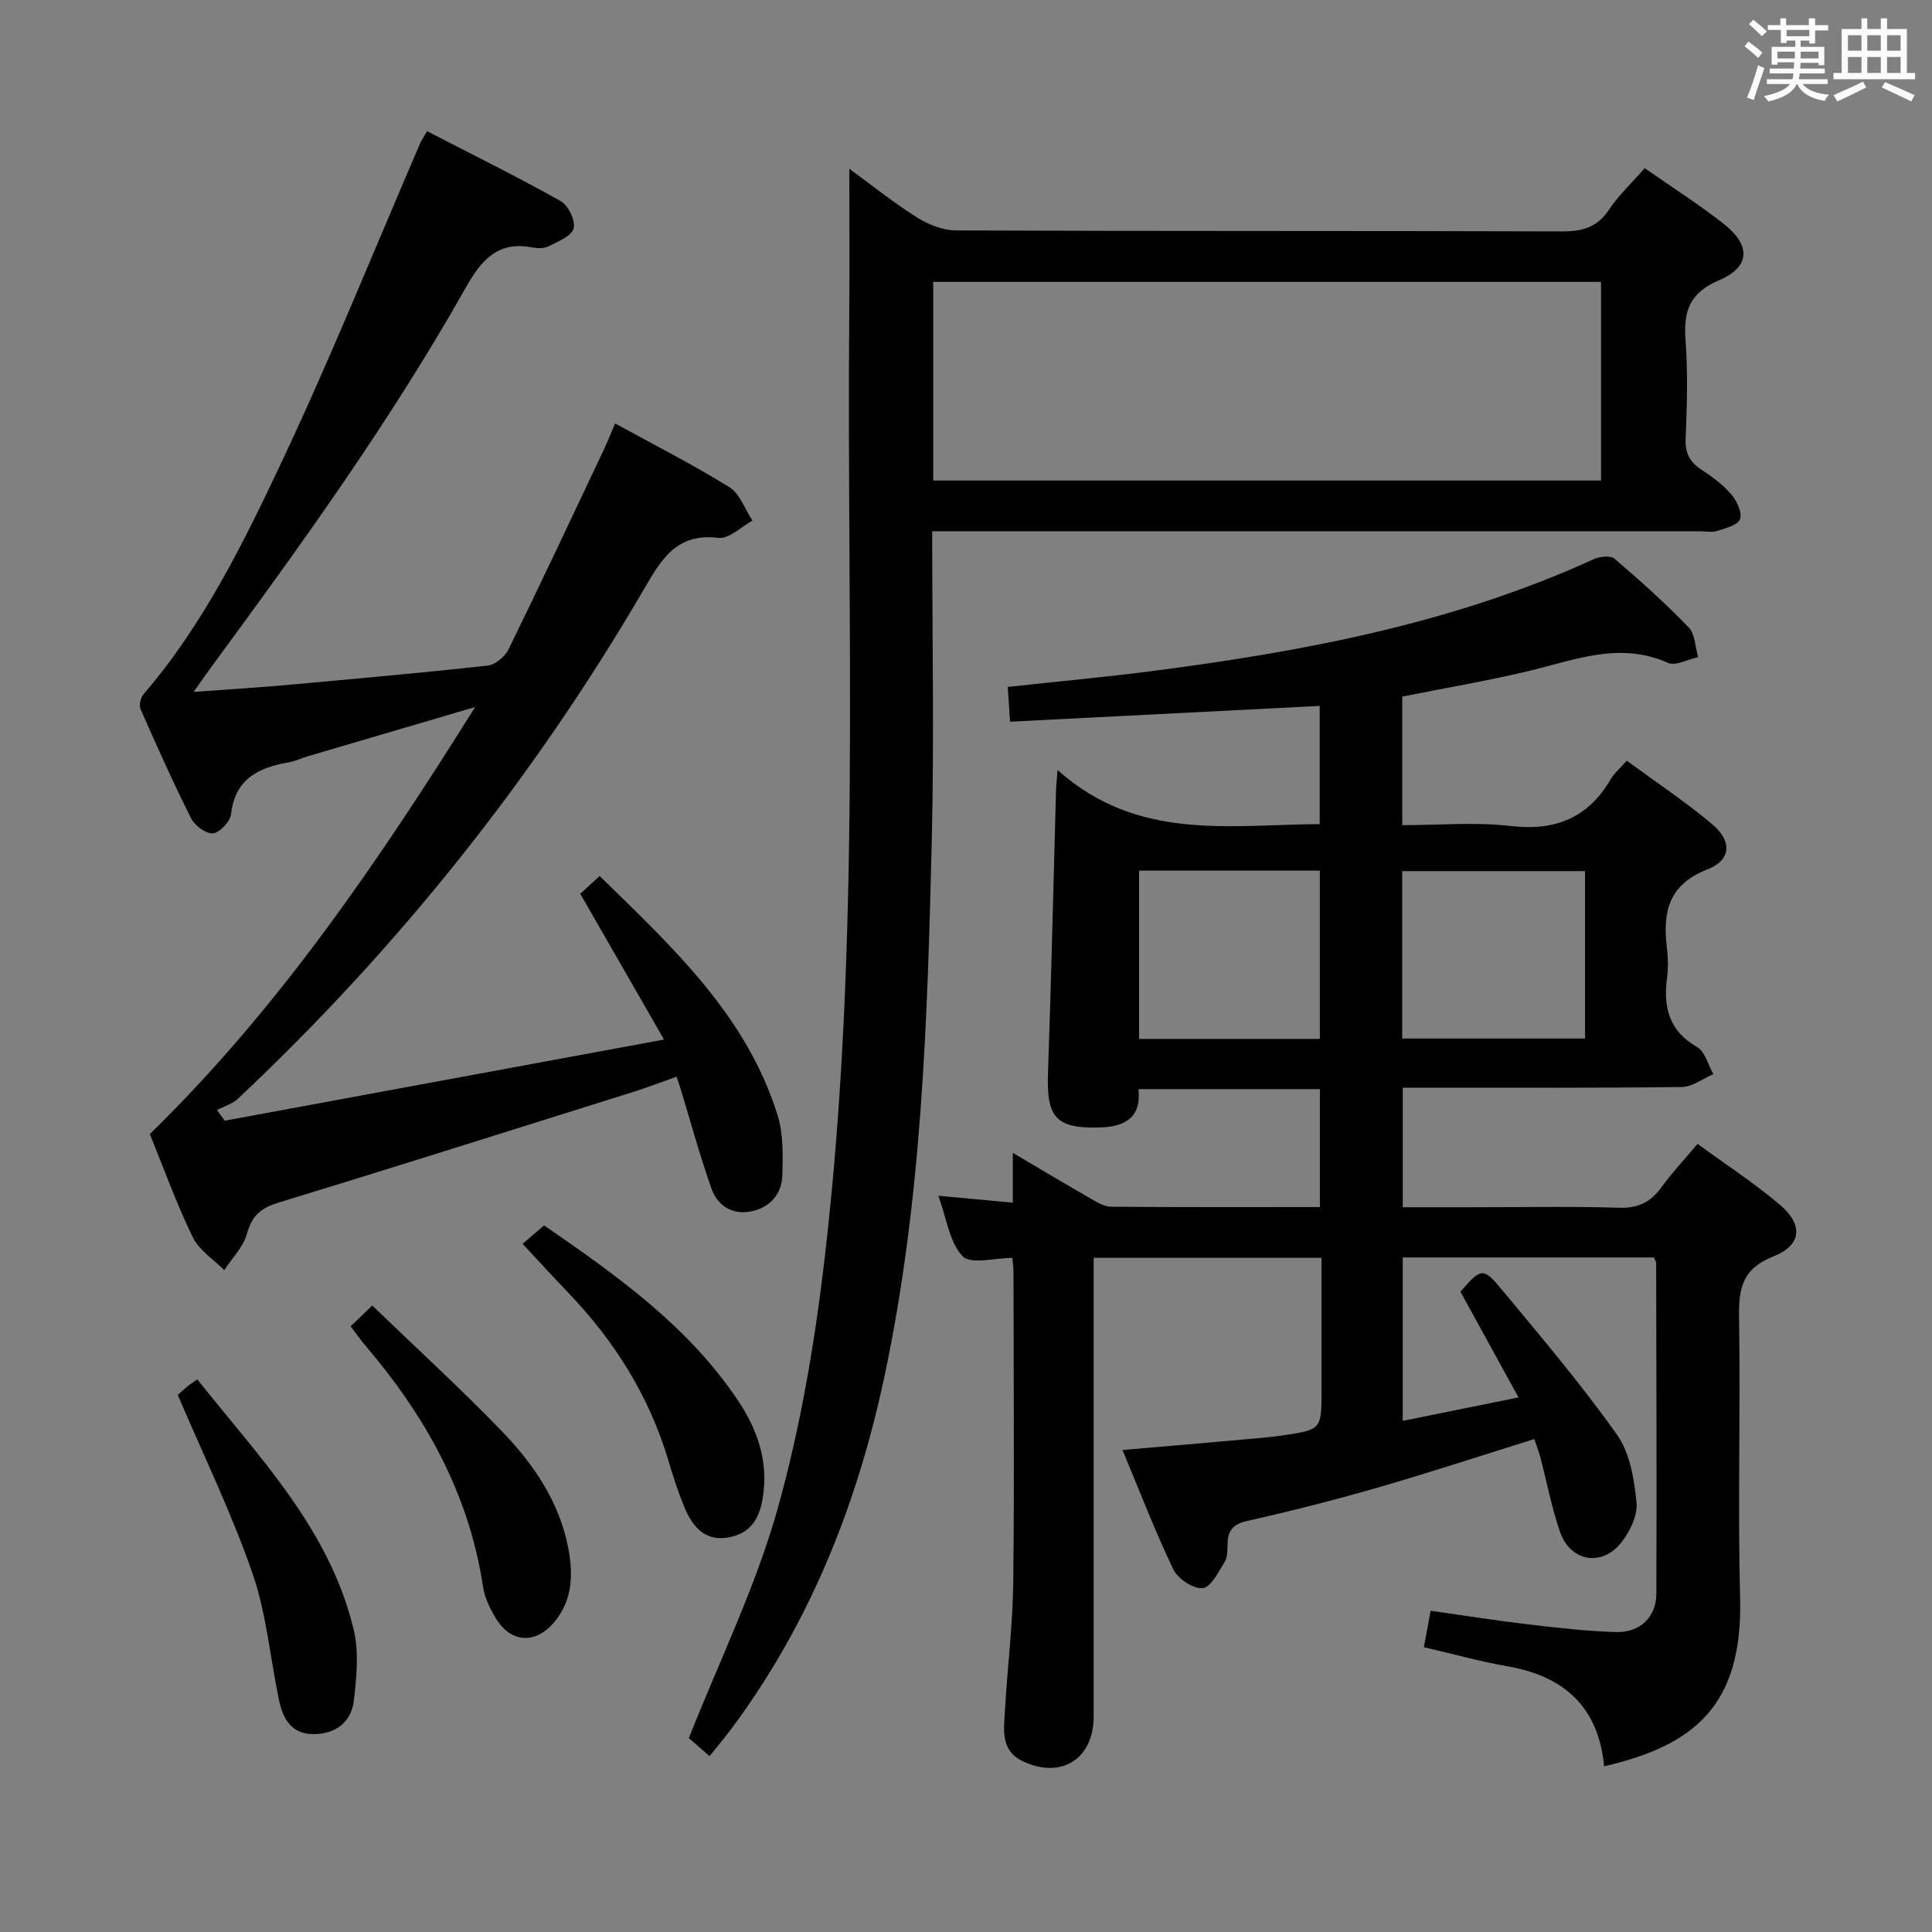 <svg enable-background="new 0 0 400 400" viewBox="0 0 400 400" xmlns="http://www.w3.org/2000/svg"><rect x="0" y="0" width="400" height="400" fill="#808080" stroke="none"/><path d="m361.2 9.6.8-1c.9.7 1.9 1.4 2.9 2.3l-.9 1.1c-1-1-2-1.8-2.8-2.4zm.5 10.6c.9-2.1 1.6-4.3 2.3-6.7.4.2.8.4 1.3.6-.7 2.1-1.5 4.3-2.2 6.6zm.4-15.2.9-.9c1 .8 2 1.6 2.8 2.4l-1 1c-.9-.9-1.8-1.7-2.7-2.5zm12.5-1.2h1.2v1.4h2.7v1.1h-2.7v2.7h-1.2v-.6h-1.8v1.3h4.9v3.8h-1.2v-.5h-3.7c0 .4-.1.9-.1 1.2h5.1v1h-5.2c0 .5-.1.9-.2 1.2h6v1h-5.2c1.1 1.3 2.9 2 5.5 2.2-.4.4-.7.8-.9 1.3-2.9-.5-4.8-1.6-5.7-3.5h-.1c-.8 1.7-2.7 2.9-5.9 3.6-.2-.4-.6-.8-.9-1.1 2.8-.6 4.6-1.4 5.4-2.5h-4.8v-1h5.3c.1-.3.2-.7.2-1.2h-4.9v-1h5c0-.4 0-.8.1-1.3h-3.5v.5h-1.2v-3.7h4.9v-1.3h-1.8v.5h-1.2v-2.7h-2.7v-1h2.6v-1.4h1.2v1.4h4.7v-1.4zm-6.6 8.3h3.6c0-.4 0-.9 0-1.4h-3.6zm1.9-4.6h4.7v-1.3h-4.7zm6.6 3.2h-3.7v1.4h3.7z" fill="#fbfafc"/><path d="m385.3 3.8h1.3v2.2h2.8v-2.2h1.3v2.2h4.1v9.1h1.7v1.3h-16.9v-1.3h1.7v-9.1h4.1v-2.2zm.4 13.1.7 1.2c-1.8.9-3.8 1.9-6 2.9-.2-.4-.5-.8-.8-1.3 2.3-1 4.3-1.9 6.1-2.8zm-3.1-6.4h2.8v-3.2h-2.8zm0 4.6h2.8v-3.3h-2.8zm4-4.6h2.8v-3.2h-2.8zm0 4.6h2.8v-3.3h-2.8zm3.7 1.9c2.1.9 4.1 1.8 6.1 2.7l-.7 1.3c-2.2-1.1-4.2-2-6.1-2.9zm3.2-9.7h-2.8v3.2h2.8v-3.1zm-2.8 7.8h2.8v-3.3h-2.8z" fill="#fbfafc"/><g fill="#010000"><path d="m218.96 159.43c16.54 14.78 35.49 11.31 54.27 11.19 0-8.14 0-16.04 0-24.47-21.35 1.09-42.5 2.17-64.1 3.27-.18-2.69-.32-4.76-.49-7.2 10.36-1.13 20.41-2.05 30.42-3.35 31.2-4.06 61.96-9.87 90.86-23.08 1.25-.57 3.5-.83 4.34-.12 5.31 4.53 10.52 9.21 15.37 14.23 1.34 1.38 1.33 4.07 1.95 6.16-2.11.44-4.66 1.88-6.26 1.17-10.06-4.48-19.36-.55-28.93 1.72-8.55 2.03-17.22 3.51-26.07 5.27v26.62c7.54 0 15.06-.68 22.39.17 9.28 1.08 16.07-1.63 20.78-9.69.73-1.26 1.93-2.24 3.32-3.82 5.96 4.38 12.04 8.42 17.61 13.08 4.21 3.52 4.08 7.46-.89 9.4-8.31 3.25-9.3 9.11-8.39 16.52.24 1.97.25 4.02 0 5.99-.79 6.05.39 10.95 6.22 14.28 1.65.95 2.28 3.69 3.37 5.62-2.18.93-4.34 2.63-6.53 2.66-17.16.23-34.32.13-51.49.14-1.97 0-3.95 0-6.28 0v24.76h14.31c10.16 0 20.34-.21 30.49.1 3.97.12 6.55-1.18 8.78-4.27 2.13-2.96 4.66-5.63 7.45-8.95 5.74 4.2 11.7 8.06 17.06 12.62 4.89 4.17 4.51 8.36-1.41 10.7-6.46 2.55-7.16 6.72-7.06 12.71.32 19.32-.28 38.67.22 57.98.59 22.61-9.84 30.59-28.15 34.86-1.14-12.17-8.18-18.65-19.96-20.7-5.67-.99-11.25-2.55-17.36-3.97.46-2.46.87-4.68 1.4-7.54 6.72.95 13.36 2.01 20.04 2.8 6.09.72 12.21 1.43 18.34 1.61 4.98.15 8.33-3.12 8.35-7.95.09-22.83 0-45.65-.04-68.48 0-.29-.24-.58-.48-1.13-17.15 0-34.4 0-51.99 0v33.84c7.8-1.58 15.4-3.12 23.97-4.86-4.15-7.56-8.09-14.74-12.02-21.89 4.27-4.91 4.67-5.12 8.59-.4 8.16 9.83 16.44 19.61 23.82 30.01 2.69 3.79 3.58 9.25 4.04 14.07.26 2.72-1.44 6.17-3.3 8.43-4.05 4.93-10.45 3.66-12.54-2.4-1.73-4.99-2.7-10.24-4.05-15.37-.33-1.26-.82-2.48-1.27-3.83-10.99 3.43-21.67 6.94-32.46 10.06-8.92 2.58-17.94 4.86-27 6.9-2.89.65-3.95 1.92-4.04 4.62-.04 1.31.01 2.85-.62 3.88-1.27 2.07-2.84 5.24-4.55 5.41-1.92.2-5.11-1.93-6.05-3.86-3.79-7.88-6.92-16.08-10.54-24.74 9.28-.8 17.81-1.53 26.35-2.29 2.32-.21 4.64-.41 6.94-.75 7.92-1.18 7.92-1.21 7.92-9.48 0-8.97 0-17.94 0-27.27-15.83 0-31.19 0-47.18 0v5.99 88.98c0 8.81-6.76 13.08-14.78 9.2-4.58-2.22-3.8-6.61-3.58-10.54.5-8.79 1.61-17.57 1.71-26.36.25-21.49.07-42.98.05-64.48 0-.81-.13-1.62-.22-2.78-3.67 0-8.61 1.41-10.29-.32-2.71-2.8-3.27-7.68-5.05-12.54 5.63.52 10.32.96 15.42 1.43 0-3.43 0-6.38 0-10.31 5.88 3.46 11.04 6.56 16.27 9.55 1.26.72 2.69 1.59 4.05 1.6 14.3.12 28.61.07 43.26.07 0-8.28 0-16.18 0-24.42-12.46 0-24.71 0-37.57 0 .63 5.71-2.56 7.78-7.95 7.94-9 .26-11.09-1.96-10.78-11.07.68-19.44 1.12-38.89 1.66-58.33 0-.81.1-1.63.33-4.6zm109.2 55.59c0-11.73 0-23.25 0-34.66-12.85 0-25.27 0-37.85 0v34.66zm-92.32-34.77v34.85h37.42c0-11.86 0-23.23 0-34.85-12.57 0-24.82 0-37.42 0z"/><path d="m193 110c0 21.87.42 43.03-.09 64.16-.9 37.21-2.03 74.45-9.85 111.06-5.62 26.29-15.38 50.82-31.52 72.55-1.37 1.85-2.87 3.61-4.63 5.82-1.85-1.61-3.41-2.97-4.29-3.73 6.39-16.16 13.84-31.35 18.35-47.37 4.78-17 7.75-34.68 9.8-52.26 7.57-65.01 4.5-130.35 5.06-195.57.08-9.76.01-19.53.01-29.72 4.44 3.24 9.05 6.94 14.01 10.08 2.35 1.49 5.38 2.68 8.11 2.69 41.82.17 83.65.06 125.47.2 4.21.01 7.26-.84 9.69-4.49 2.01-3.01 4.73-5.55 7.4-8.6 5.51 3.85 11.1 7.41 16.3 11.48 5.73 4.49 5.6 8.96-.92 11.73-6.07 2.58-7.37 6.35-6.93 12.31.5 6.79.31 13.66.02 20.48-.13 3.09.92 4.91 3.39 6.51 2.22 1.44 4.42 3.09 6.11 5.09 1.13 1.33 2.26 3.77 1.75 5.08-.49 1.26-3.03 1.87-4.77 2.43-1.06.34-2.31.06-3.48.06-50.82 0-101.64 0-152.46 0-1.99.01-3.96.01-6.53.01zm.21-10.51h138.27c0-13.89 0-27.45 0-41.13-46.25 0-92.15 0-138.27 0z"/><path d="m46.53 232.03c29.92-5.53 59.83-11.05 90.95-16.8-5.98-10.4-11.54-20.09-17.34-30.18 1.03-.94 2.32-2.13 4.01-3.68 15.06 14.73 30.42 28.85 36.85 49.57 1.19 3.85 1.09 8.21.98 12.31-.1 4.11-2.72 6.89-6.72 7.6-3.71.66-6.74-1.3-7.94-4.71-2.42-6.87-4.34-13.91-6.46-20.88-.19-.62-.41-1.24-.79-2.34-3.04 1.07-5.93 2.19-8.87 3.12-24.55 7.71-49.08 15.47-73.69 23-3.56 1.09-5.37 2.73-6.38 6.39-.75 2.74-3.08 5.04-4.7 7.54-2.22-2.25-5.22-4.13-6.52-6.82-3.39-6.99-6.03-14.34-8.89-21.35 26.59-25.95 47.1-56.09 67.36-88.42-12.59 3.7-23.68 6.96-34.77 10.23-1.27.38-2.5.99-3.79 1.22-6.25 1.07-11.14 3.36-11.98 10.71-.18 1.54-2.31 3.82-3.75 3.99-1.41.16-3.76-1.59-4.52-3.1-3.73-7.42-7.12-15.02-10.47-22.62-.35-.8 0-2.36.61-3.06 12.41-14.43 20.72-31.38 28.71-48.33 10.18-21.6 19.09-43.79 28.56-65.72.25-.59.63-1.12 1.43-2.54 9.32 4.81 18.63 9.4 27.67 14.47 1.57.88 3.11 4.07 2.68 5.67s-3.24 2.71-5.18 3.69c-.95.48-2.34.44-3.45.23-7.24-1.4-10.63 2.87-13.79 8.48-15.48 27.43-33.87 52.94-52.5 78.27-1.05 1.43-2.06 2.89-3.76 5.28 6.94-.51 12.83-.86 18.71-1.38 14.06-1.27 28.13-2.52 42.16-4.06 1.57-.17 3.59-1.84 4.32-3.34 6.72-13.71 13.2-27.54 19.74-41.35.77-1.64 1.44-3.33 2.34-5.45 8.08 4.44 16.07 8.49 23.65 13.19 2.19 1.36 3.22 4.57 4.79 6.93-2.34 1.26-4.85 3.83-7 3.57-8.98-1.11-12.05 4.79-15.75 11.11-22.85 39.03-50.83 74.02-83.78 105.01-1.16 1.09-2.88 1.57-4.34 2.34.54.72 1.08 1.46 1.61 2.21z"/><path d="m36.81 288.81c.16-.14 1.01-.93 1.89-1.68.5-.43 1.07-.78 2.15-1.55 12.77 16.1 27.38 30.98 32.37 51.8 1.12 4.66.61 9.88.03 14.75-.54 4.47-3.8 6.92-8.42 6.9-4.56-.02-6.27-3.24-7.07-7.06-1.83-8.76-2.59-17.87-5.49-26.24-4.26-12.33-10.01-24.13-15.46-36.92z"/><path d="m72.6 274.59c1.44-1.39 2.52-2.42 4.47-4.29 8.98 8.66 18.13 17.02 26.73 25.91 6.63 6.86 12.04 14.72 13.87 24.4 1.01 5.35.87 10.63-2.84 15.14-3.9 4.75-9.11 4.46-12.24-.81-1.17-1.97-2.25-4.19-2.58-6.42-2.89-19.23-11.96-35.39-24.37-49.95-.96-1.12-1.8-2.34-3.04-3.98z"/><path d="m108.2 257.52c1.76-1.51 3.01-2.58 4.45-3.81 15.06 10.38 29.84 20.84 40.16 36.28 3.79 5.67 6.04 11.82 5.29 18.77-.47 4.34-1.78 8.27-6.67 9.42-5.35 1.26-8.06-2.01-9.82-6.34-1.24-3.06-2.26-6.21-3.2-9.38-3.97-13.36-11.14-24.78-20.72-34.78-2.99-3.11-5.89-6.29-9.49-10.16z"/></g></svg>